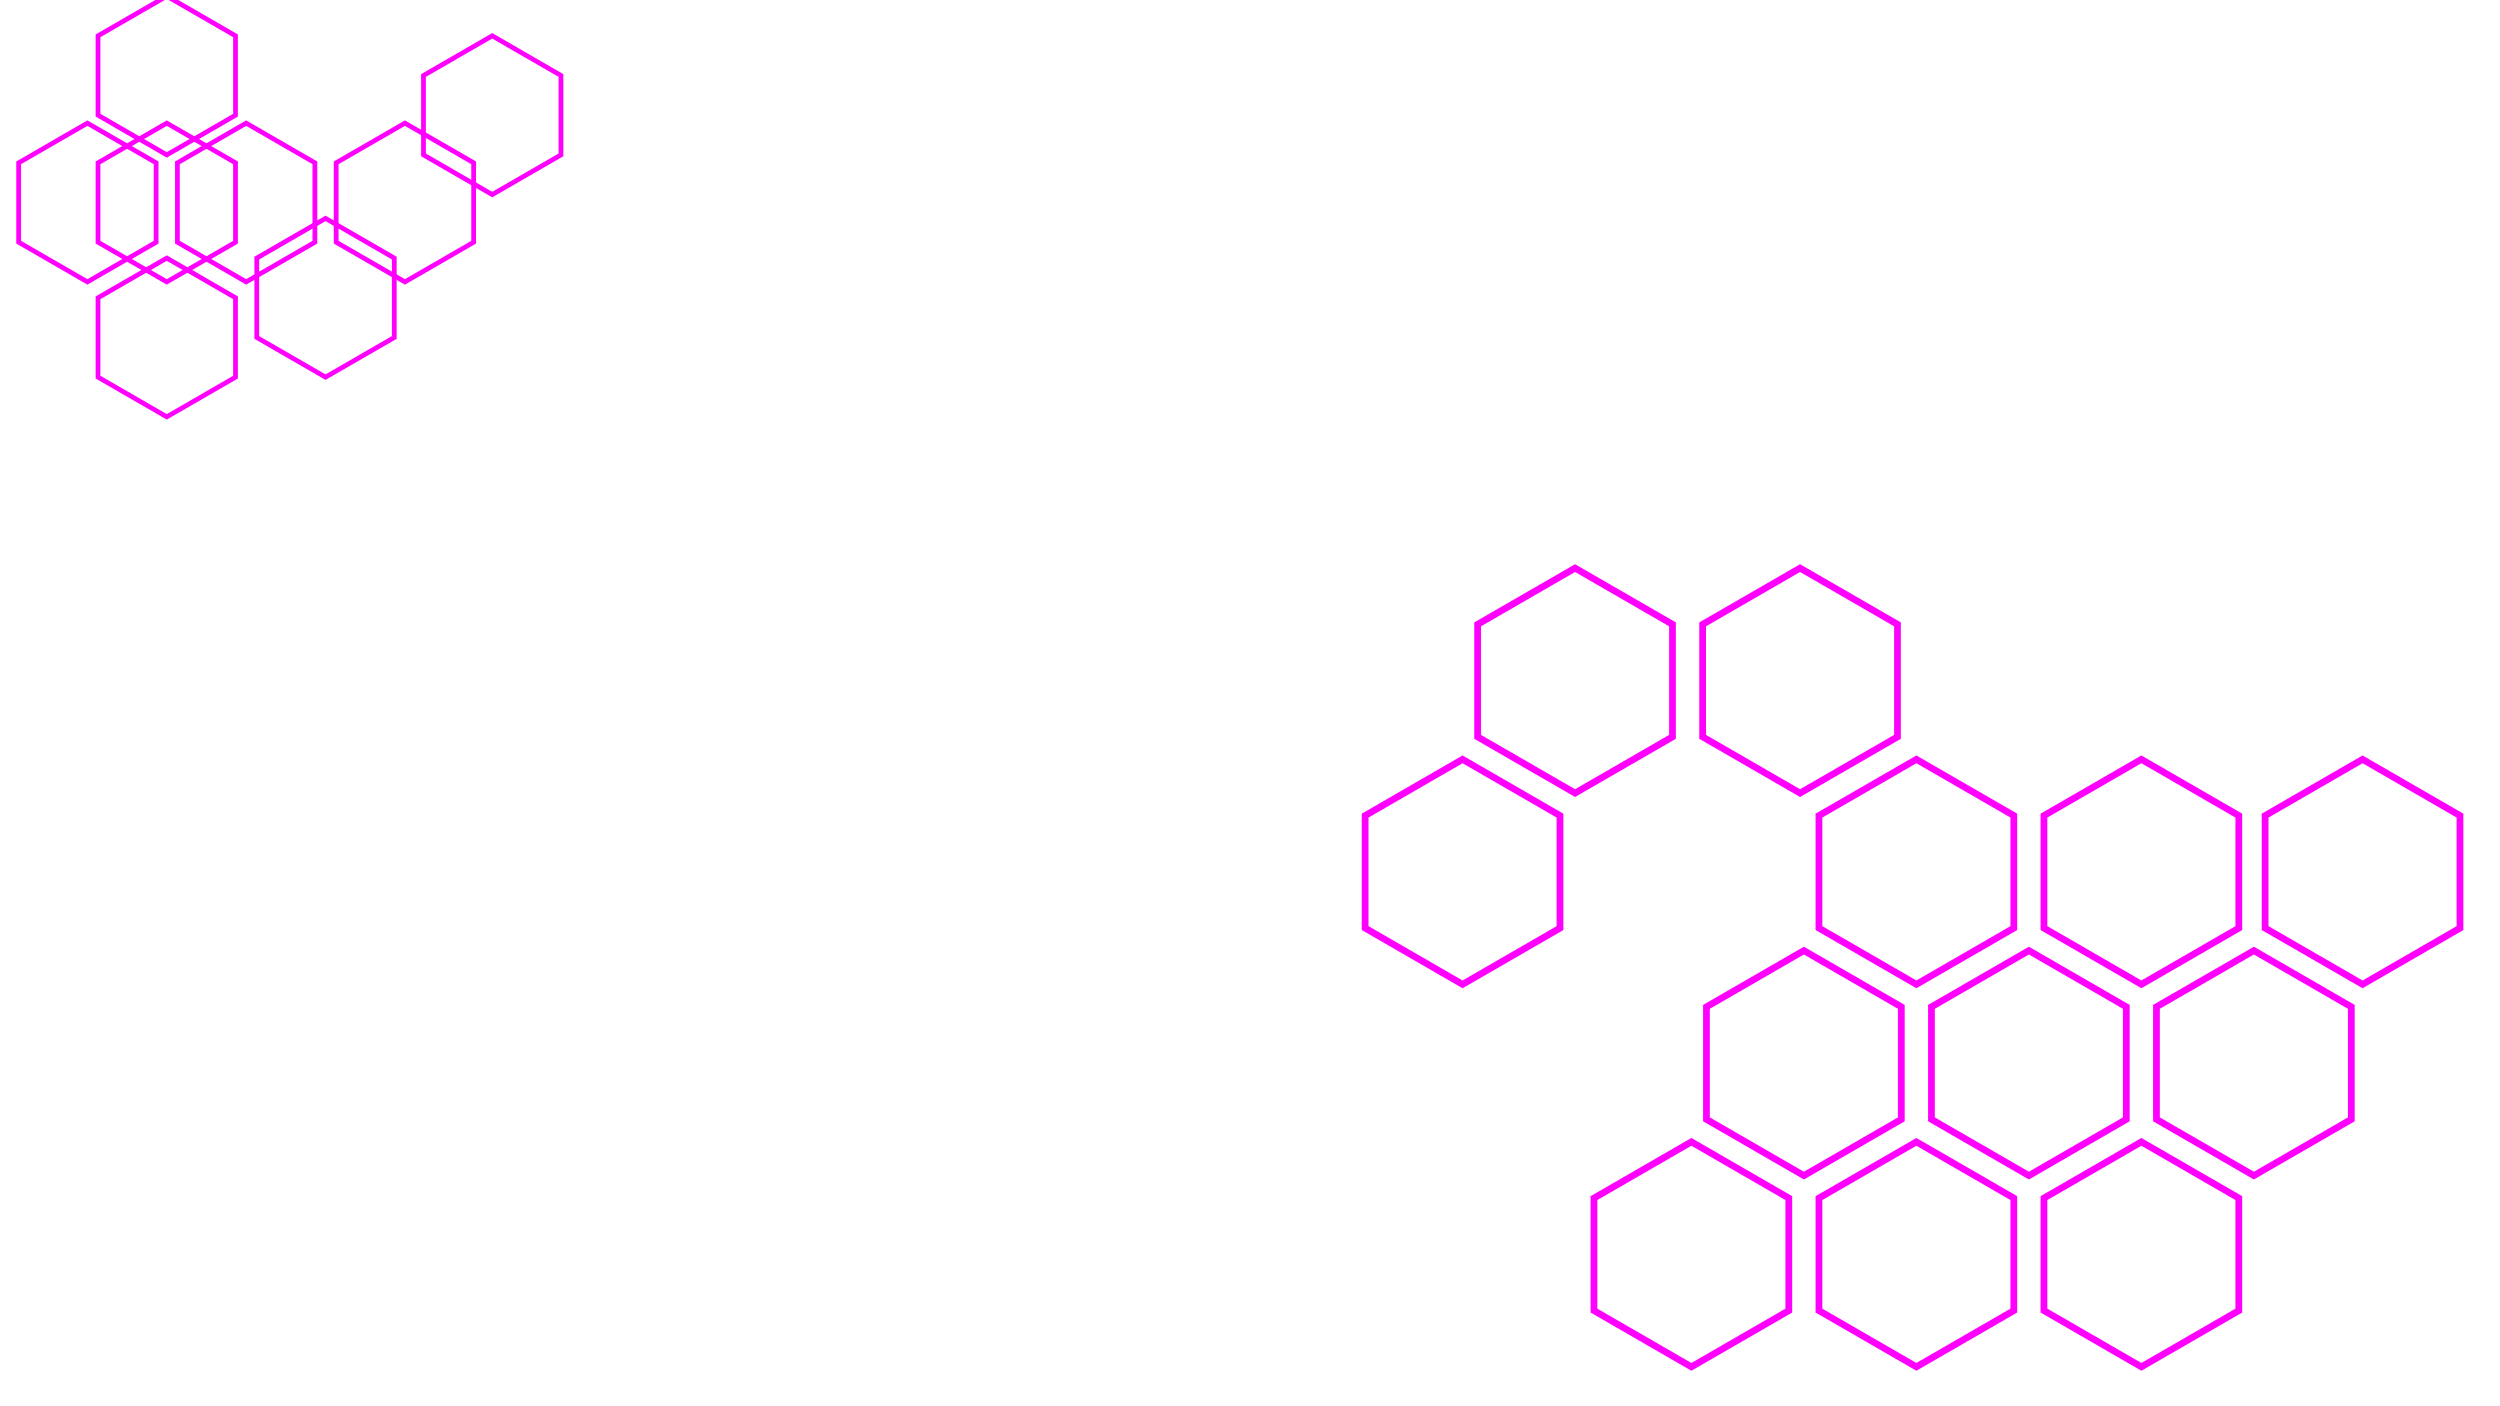 <?xml version="1.0" encoding="UTF-8" standalone="no"?>
<!-- Created with Inkscape (http://www.inkscape.org/) -->

<svg
   width="1920"
   height="1080"
   viewBox="0 0 508 285.75"
   version="1.1"
   id="svg1"
   inkscape:export-filename="background.svg"
   inkscape:export-xdpi="96"
   inkscape:export-ydpi="96"
   xmlns:inkscape="http://www.inkscape.org/namespaces/inkscape"
   xmlns:sodipodi="http://sodipodi.sourceforge.net/DTD/sodipodi-0.dtd"
   xmlns="http://www.w3.org/2000/svg"
   xmlns:svg="http://www.w3.org/2000/svg">
  <sodipodi:namedview
     id="namedview1"
     pagecolor="#ffffff"
     bordercolor="#000000"
     borderopacity="0.25"
     inkscape:showpageshadow="2"
     inkscape:pageopacity="0.0"
     inkscape:pagecheckerboard="0"
     inkscape:deskcolor="#d1d1d1"
     inkscape:document-units="mm"
     showgrid="true"
     showguides="false">
    <inkscape:grid
       id="grid1"
       units="mm"
       originx="0"
       originy="0"
       spacingx="1"
       spacingy="1"
       empcolor="#0099e5"
       empopacity="0.302"
       color="#0099e5"
       opacity="0.149"
       empspacing="5"
       dotted="false"
       gridanglex="30"
       gridanglez="30"
       visible="true" />
  </sodipodi:namedview>
  <defs
     id="defs1" />
  <g
     inkscape:label="Capa 1"
     inkscape:groupmode="layer"
     id="layer1">
    <g
       id="g14"
       transform="matrix(2.286,0,0,2.286,134.885,-19.436)">
      <path
         sodipodi:type="star"
         style="fill:#000000;fill-opacity:0;stroke:#ff00ff;stroke-width:0.6"
         id="path14"
         inkscape:flatsided="true"
         sodipodi:sides="6"
         sodipodi:cx="105"
         sodipodi:cy="95"
         sodipodi:r1="10"
         sodipodi:r2="8.6602535"
         sodipodi:arg1="1.5707963"
         sodipodi:arg2="2.0943951"
         inkscape:rounded="0"
         inkscape:randomized="0"
         d="m 105,105 -8.66,-5 0,-10 L 105,85 l 8.66,5 0,10 z"
         inkscape:transform-center-x="1.3228347e-06"
         inkscape:transform-center-y="-1.1968503e-06"
         transform="translate(-3.66,8)" />
      <path
         sodipodi:type="star"
         style="fill:#000000;fill-opacity:0;stroke:#ff00ff;stroke-width:0.6"
         id="path14-7"
         inkscape:flatsided="true"
         sodipodi:sides="6"
         sodipodi:cx="105"
         sodipodi:cy="95"
         sodipodi:r1="10"
         sodipodi:r2="8.6602535"
         sodipodi:arg1="1.5707963"
         sodipodi:arg2="2.0943951"
         inkscape:rounded="0"
         inkscape:randomized="0"
         d="m 105,105 -8.66,-5 0,-10 L 105,85 l 8.66,5 0,10 z"
         inkscape:transform-center-x="1.3228347e-06"
         inkscape:transform-center-y="-1.1968503e-06"
         transform="translate(6.34,25)" />
      <path
         sodipodi:type="star"
         style="fill:#000000;fill-opacity:0;stroke:#ff00ff;stroke-width:0.6"
         id="path14-1"
         inkscape:flatsided="true"
         sodipodi:sides="6"
         sodipodi:cx="105"
         sodipodi:cy="95"
         sodipodi:r1="10"
         sodipodi:r2="8.6602535"
         sodipodi:arg1="1.5707963"
         sodipodi:arg2="2.0943951"
         inkscape:rounded="0"
         inkscape:randomized="0"
         d="m 105,105 -8.66,-5 0,-10 L 105,85 l 8.66,5 0,10 z"
         inkscape:transform-center-x="1.3228347e-06"
         inkscape:transform-center-y="-1.1968503e-06"
         transform="translate(16.34,8)" />
      <path
         sodipodi:type="star"
         style="fill:#000000;fill-opacity:0;stroke:#ff00ff;stroke-width:0.6"
         id="path14-17"
         inkscape:flatsided="true"
         sodipodi:sides="6"
         sodipodi:cx="105"
         sodipodi:cy="95"
         sodipodi:r1="10"
         sodipodi:r2="8.6602535"
         sodipodi:arg1="1.5707963"
         sodipodi:arg2="2.0943951"
         inkscape:rounded="0"
         inkscape:randomized="0"
         d="m 105,105 -8.66,-5 0,-10 L 105,85 l 8.66,5 0,10 z"
         inkscape:transform-center-x="1.3228347e-06"
         inkscape:transform-center-y="-1.1968503e-06"
         transform="translate(-13.66,25)" />
      <path
         sodipodi:type="star"
         style="fill:#000000;fill-opacity:0;stroke:#ff00ff;stroke-width:0.6"
         id="path14-6"
         inkscape:flatsided="true"
         sodipodi:sides="6"
         sodipodi:cx="105"
         sodipodi:cy="95"
         sodipodi:r1="10"
         sodipodi:r2="8.6602535"
         sodipodi:arg1="1.5707963"
         sodipodi:arg2="2.0943951"
         inkscape:rounded="0"
         inkscape:randomized="0"
         d="m 105,105 -8.66,-5 0,-10 L 105,85 l 8.66,5 0,10 z"
         inkscape:transform-center-x="1.3228347e-06"
         inkscape:transform-center-y="-1.1968503e-06"
         transform="translate(26.34,25)" />
      <path
         sodipodi:type="star"
         style="fill:#000000;fill-opacity:0;stroke:#ff00ff;stroke-width:0.6"
         id="path14-9"
         inkscape:flatsided="true"
         sodipodi:sides="6"
         sodipodi:cx="105"
         sodipodi:cy="95"
         sodipodi:r1="10"
         sodipodi:r2="8.6602535"
         sodipodi:arg1="1.5707963"
         sodipodi:arg2="2.0943951"
         inkscape:rounded="0"
         inkscape:randomized="0"
         d="m 105,105 -8.66,-5 0,-10 L 105,85 l 8.66,5 0,10 z"
         inkscape:transform-center-x="1.3228347e-06"
         inkscape:transform-center-y="-1.1968503e-06"
         transform="translate(6.34,-9)" />
      <path
         sodipodi:type="star"
         style="fill:#000000;fill-opacity:0;stroke:#ff00ff;stroke-width:0.6"
         id="path14-74"
         inkscape:flatsided="true"
         sodipodi:sides="6"
         sodipodi:cx="105"
         sodipodi:cy="95"
         sodipodi:r1="10"
         sodipodi:r2="8.6602535"
         sodipodi:arg1="1.5707963"
         sodipodi:arg2="2.0943951"
         inkscape:rounded="0"
         inkscape:randomized="0"
         d="m 105,105 -8.66,-5 0,-10 L 105,85 l 8.66,5 0,10 z"
         inkscape:transform-center-x="1.3228347e-06"
         inkscape:transform-center-y="-1.1968503e-06"
         transform="translate(26.34,-9)" />
      <path
         sodipodi:type="star"
         style="fill:#000000;fill-opacity:0;stroke:#ff00ff;stroke-width:0.6"
         id="path14-8"
         inkscape:flatsided="true"
         sodipodi:sides="6"
         sodipodi:cx="105"
         sodipodi:cy="95"
         sodipodi:r1="10"
         sodipodi:r2="8.6602535"
         sodipodi:arg1="1.5707963"
         sodipodi:arg2="2.0943951"
         inkscape:rounded="0"
         inkscape:randomized="0"
         d="m 105,105 -8.66,-5 0,-10 L 105,85 l 8.66,5 0,10 z"
         inkscape:transform-center-x="1.3228347e-06"
         inkscape:transform-center-y="-1.1968503e-06"
         transform="translate(36.34,8)" />
      <path
         sodipodi:type="star"
         style="fill:#000000;fill-opacity:0;stroke:#ff00ff;stroke-width:0.6"
         id="path14-8-4"
         inkscape:flatsided="true"
         sodipodi:sides="6"
         sodipodi:cx="105"
         sodipodi:cy="95"
         sodipodi:r1="10"
         sodipodi:r2="8.6602535"
         sodipodi:arg1="1.5707963"
         sodipodi:arg2="2.0943951"
         inkscape:rounded="0"
         inkscape:randomized="0"
         d="m 105,105 -8.66,-5 0,-10 L 105,85 l 8.66,5 0,10 z"
         inkscape:transform-center-x="1.3228347e-06"
         inkscape:transform-center-y="-1.1968503e-06"
         transform="translate(46,-9)" />
      <path
         sodipodi:type="star"
         style="fill:#000000;fill-opacity:0;stroke:#ff00ff;stroke-width:0.6"
         id="path14-8-3"
         inkscape:flatsided="true"
         sodipodi:sides="6"
         sodipodi:cx="105"
         sodipodi:cy="95"
         sodipodi:r1="10"
         sodipodi:r2="8.6602535"
         sodipodi:arg1="1.5707963"
         sodipodi:arg2="2.0943951"
         inkscape:rounded="0"
         inkscape:randomized="0"
         d="m 105,105 -8.66,-5 0,-10 L 105,85 l 8.66,5 0,10 z"
         inkscape:transform-center-x="1.3228347e-06"
         inkscape:transform-center-y="-1.1968503e-06"
         transform="translate(-4,-26)" />
      <path
         sodipodi:type="star"
         style="fill:#000000;fill-opacity:0;stroke:#ff00ff;stroke-width:0.6"
         id="path14-8-35"
         inkscape:flatsided="true"
         sodipodi:sides="6"
         sodipodi:cx="105"
         sodipodi:cy="95"
         sodipodi:r1="10"
         sodipodi:r2="8.6602535"
         sodipodi:arg1="1.5707963"
         sodipodi:arg2="2.0943951"
         inkscape:rounded="0"
         inkscape:randomized="0"
         d="m 105,105 -8.66,-5 0,-10 L 105,85 l 8.66,5 0,10 z"
         inkscape:transform-center-x="1.3228347e-06"
         inkscape:transform-center-y="-1.1968503e-06"
         transform="translate(-24,-26)" />
      <path
         sodipodi:type="star"
         style="fill:#000000;fill-opacity:0;stroke:#ff00ff;stroke-width:0.6"
         id="path14-8-32"
         inkscape:flatsided="true"
         sodipodi:sides="6"
         sodipodi:cx="105"
         sodipodi:cy="95"
         sodipodi:r1="10"
         sodipodi:r2="8.6602535"
         sodipodi:arg1="1.5707963"
         sodipodi:arg2="2.0943951"
         inkscape:rounded="0"
         inkscape:randomized="0"
         d="m 105,105 -8.66,-5 0,-10 L 105,85 l 8.66,5 0,10 z"
         inkscape:transform-center-x="1.3228347e-06"
         inkscape:transform-center-y="-1.1968503e-06"
         transform="translate(-34,-9)" />
    </g>
    <g
       id="g15"
       transform="matrix(1.613,0,0,1.613,-40.311,-83.05)">
      <path
         sodipodi:type="star"
         style="fill:#000000;fill-opacity:0;stroke:#ff00ff;stroke-width:0.6"
         id="path14-8-7"
         inkscape:flatsided="true"
         sodipodi:sides="6"
         sodipodi:cx="105"
         sodipodi:cy="95"
         sodipodi:r1="10"
         sodipodi:r2="8.6602535"
         sodipodi:arg1="1.5707963"
         sodipodi:arg2="2.0943951"
         inkscape:rounded="0"
         inkscape:randomized="0"
         d="m 105,105 -8.66,-5 0,-10 L 105,85 l 8.66,5 0,10 z"
         inkscape:transform-center-x="1.3228347e-06"
         inkscape:transform-center-y="-1.1968503e-06"
         transform="translate(-69,-18)" />
      <path
         sodipodi:type="star"
         style="fill:#000000;fill-opacity:0;stroke:#ff00ff;stroke-width:0.6"
         id="path14-8-71"
         inkscape:flatsided="true"
         sodipodi:sides="6"
         sodipodi:cx="105"
         sodipodi:cy="95"
         sodipodi:r1="10"
         sodipodi:r2="8.6602535"
         sodipodi:arg1="1.5707963"
         sodipodi:arg2="2.0943951"
         inkscape:rounded="0"
         inkscape:randomized="0"
         d="m 105,105 -8.66,-5 0,-10 L 105,85 l 8.66,5 0,10 z"
         inkscape:transform-center-x="1.3228347e-06"
         inkscape:transform-center-y="-1.1968503e-06"
         transform="translate(-59,-1)" />
      <path
         sodipodi:type="star"
         style="fill:#000000;fill-opacity:0;stroke:#ff00ff;stroke-width:0.6"
         id="path14-8-5"
         inkscape:flatsided="true"
         sodipodi:sides="6"
         sodipodi:cx="105"
         sodipodi:cy="95"
         sodipodi:r1="10"
         sodipodi:r2="8.6602535"
         sodipodi:arg1="1.5707963"
         sodipodi:arg2="2.0943951"
         inkscape:rounded="0"
         inkscape:randomized="0"
         d="m 105,105 -8.66,-5 0,-10 L 105,85 l 8.66,5 0,10 z"
         inkscape:transform-center-x="1.3228347e-06"
         inkscape:transform-center-y="-1.1968503e-06"
         transform="translate(-59,-18)" />
      <path
         sodipodi:type="star"
         style="fill:#000000;fill-opacity:0;stroke:#ff00ff;stroke-width:0.6"
         id="path14-8-8"
         inkscape:flatsided="true"
         sodipodi:sides="6"
         sodipodi:cx="105"
         sodipodi:cy="95"
         sodipodi:r1="10"
         sodipodi:r2="8.6602535"
         sodipodi:arg1="1.5707963"
         sodipodi:arg2="2.0943951"
         inkscape:rounded="0"
         inkscape:randomized="0"
         d="m 105,105 -8.66,-5 0,-10 L 105,85 l 8.66,5 0,10 z"
         inkscape:transform-center-x="1.3228347e-06"
         inkscape:transform-center-y="-1.1968503e-06"
         transform="translate(-49,-18)" />
      <path
         sodipodi:type="star"
         style="fill:#000000;fill-opacity:0;stroke:#ff00ff;stroke-width:0.6"
         id="path14-8-2"
         inkscape:flatsided="true"
         sodipodi:sides="6"
         sodipodi:cx="105"
         sodipodi:cy="95"
         sodipodi:r1="10"
         sodipodi:r2="8.6602535"
         sodipodi:arg1="1.5707963"
         sodipodi:arg2="2.0943951"
         inkscape:rounded="0"
         inkscape:randomized="0"
         d="m 105,105 -8.66,-5 0,-10 L 105,85 l 8.66,5 0,10 z"
         inkscape:transform-center-x="1.3228347e-06"
         inkscape:transform-center-y="-1.1968503e-06"
         transform="translate(-59,-34)" />
      <path
         sodipodi:type="star"
         style="fill:#000000;fill-opacity:0;stroke:#ff00ff;stroke-width:0.6"
         id="path14-8-42"
         inkscape:flatsided="true"
         sodipodi:sides="6"
         sodipodi:cx="105"
         sodipodi:cy="95"
         sodipodi:r1="10"
         sodipodi:r2="8.6602535"
         sodipodi:arg1="1.5707963"
         sodipodi:arg2="2.0943951"
         inkscape:rounded="0"
         inkscape:randomized="0"
         d="m 105,105 -8.66,-5 0,-10 L 105,85 l 8.66,5 0,10 z"
         inkscape:transform-center-x="1.3228347e-06"
         inkscape:transform-center-y="-1.1968503e-06"
         transform="translate(-29,-18)" />
      <path
         sodipodi:type="star"
         style="fill:#000000;fill-opacity:0;stroke:#ff00ff;stroke-width:0.6"
         id="path14-8-51"
         inkscape:flatsided="true"
         sodipodi:sides="6"
         sodipodi:cx="105"
         sodipodi:cy="95"
         sodipodi:r1="10"
         sodipodi:r2="8.6602535"
         sodipodi:arg1="1.5707963"
         sodipodi:arg2="2.0943951"
         inkscape:rounded="0"
         inkscape:randomized="0"
         d="m 105,105 -8.66,-5 0,-10 L 105,85 l 8.66,5 0,10 z"
         inkscape:transform-center-x="1.3228347e-06"
         inkscape:transform-center-y="-1.1968503e-06"
         transform="translate(-39,-6)" />
      <path
         sodipodi:type="star"
         style="fill:#000000;fill-opacity:0;stroke:#ff00ff;stroke-width:0.6"
         id="path14-8-46"
         inkscape:flatsided="true"
         sodipodi:sides="6"
         sodipodi:cx="105"
         sodipodi:cy="95"
         sodipodi:r1="10"
         sodipodi:r2="8.6602535"
         sodipodi:arg1="1.5707963"
         sodipodi:arg2="2.0943951"
         inkscape:rounded="0"
         inkscape:randomized="0"
         d="m 105,105 -8.66,-5 0,-10 L 105,85 l 8.66,5 0,10 z"
         inkscape:transform-center-x="1.3228347e-06"
         inkscape:transform-center-y="-1.1968503e-06"
         transform="translate(-18,-29)" />
    </g>
  </g>
</svg>
